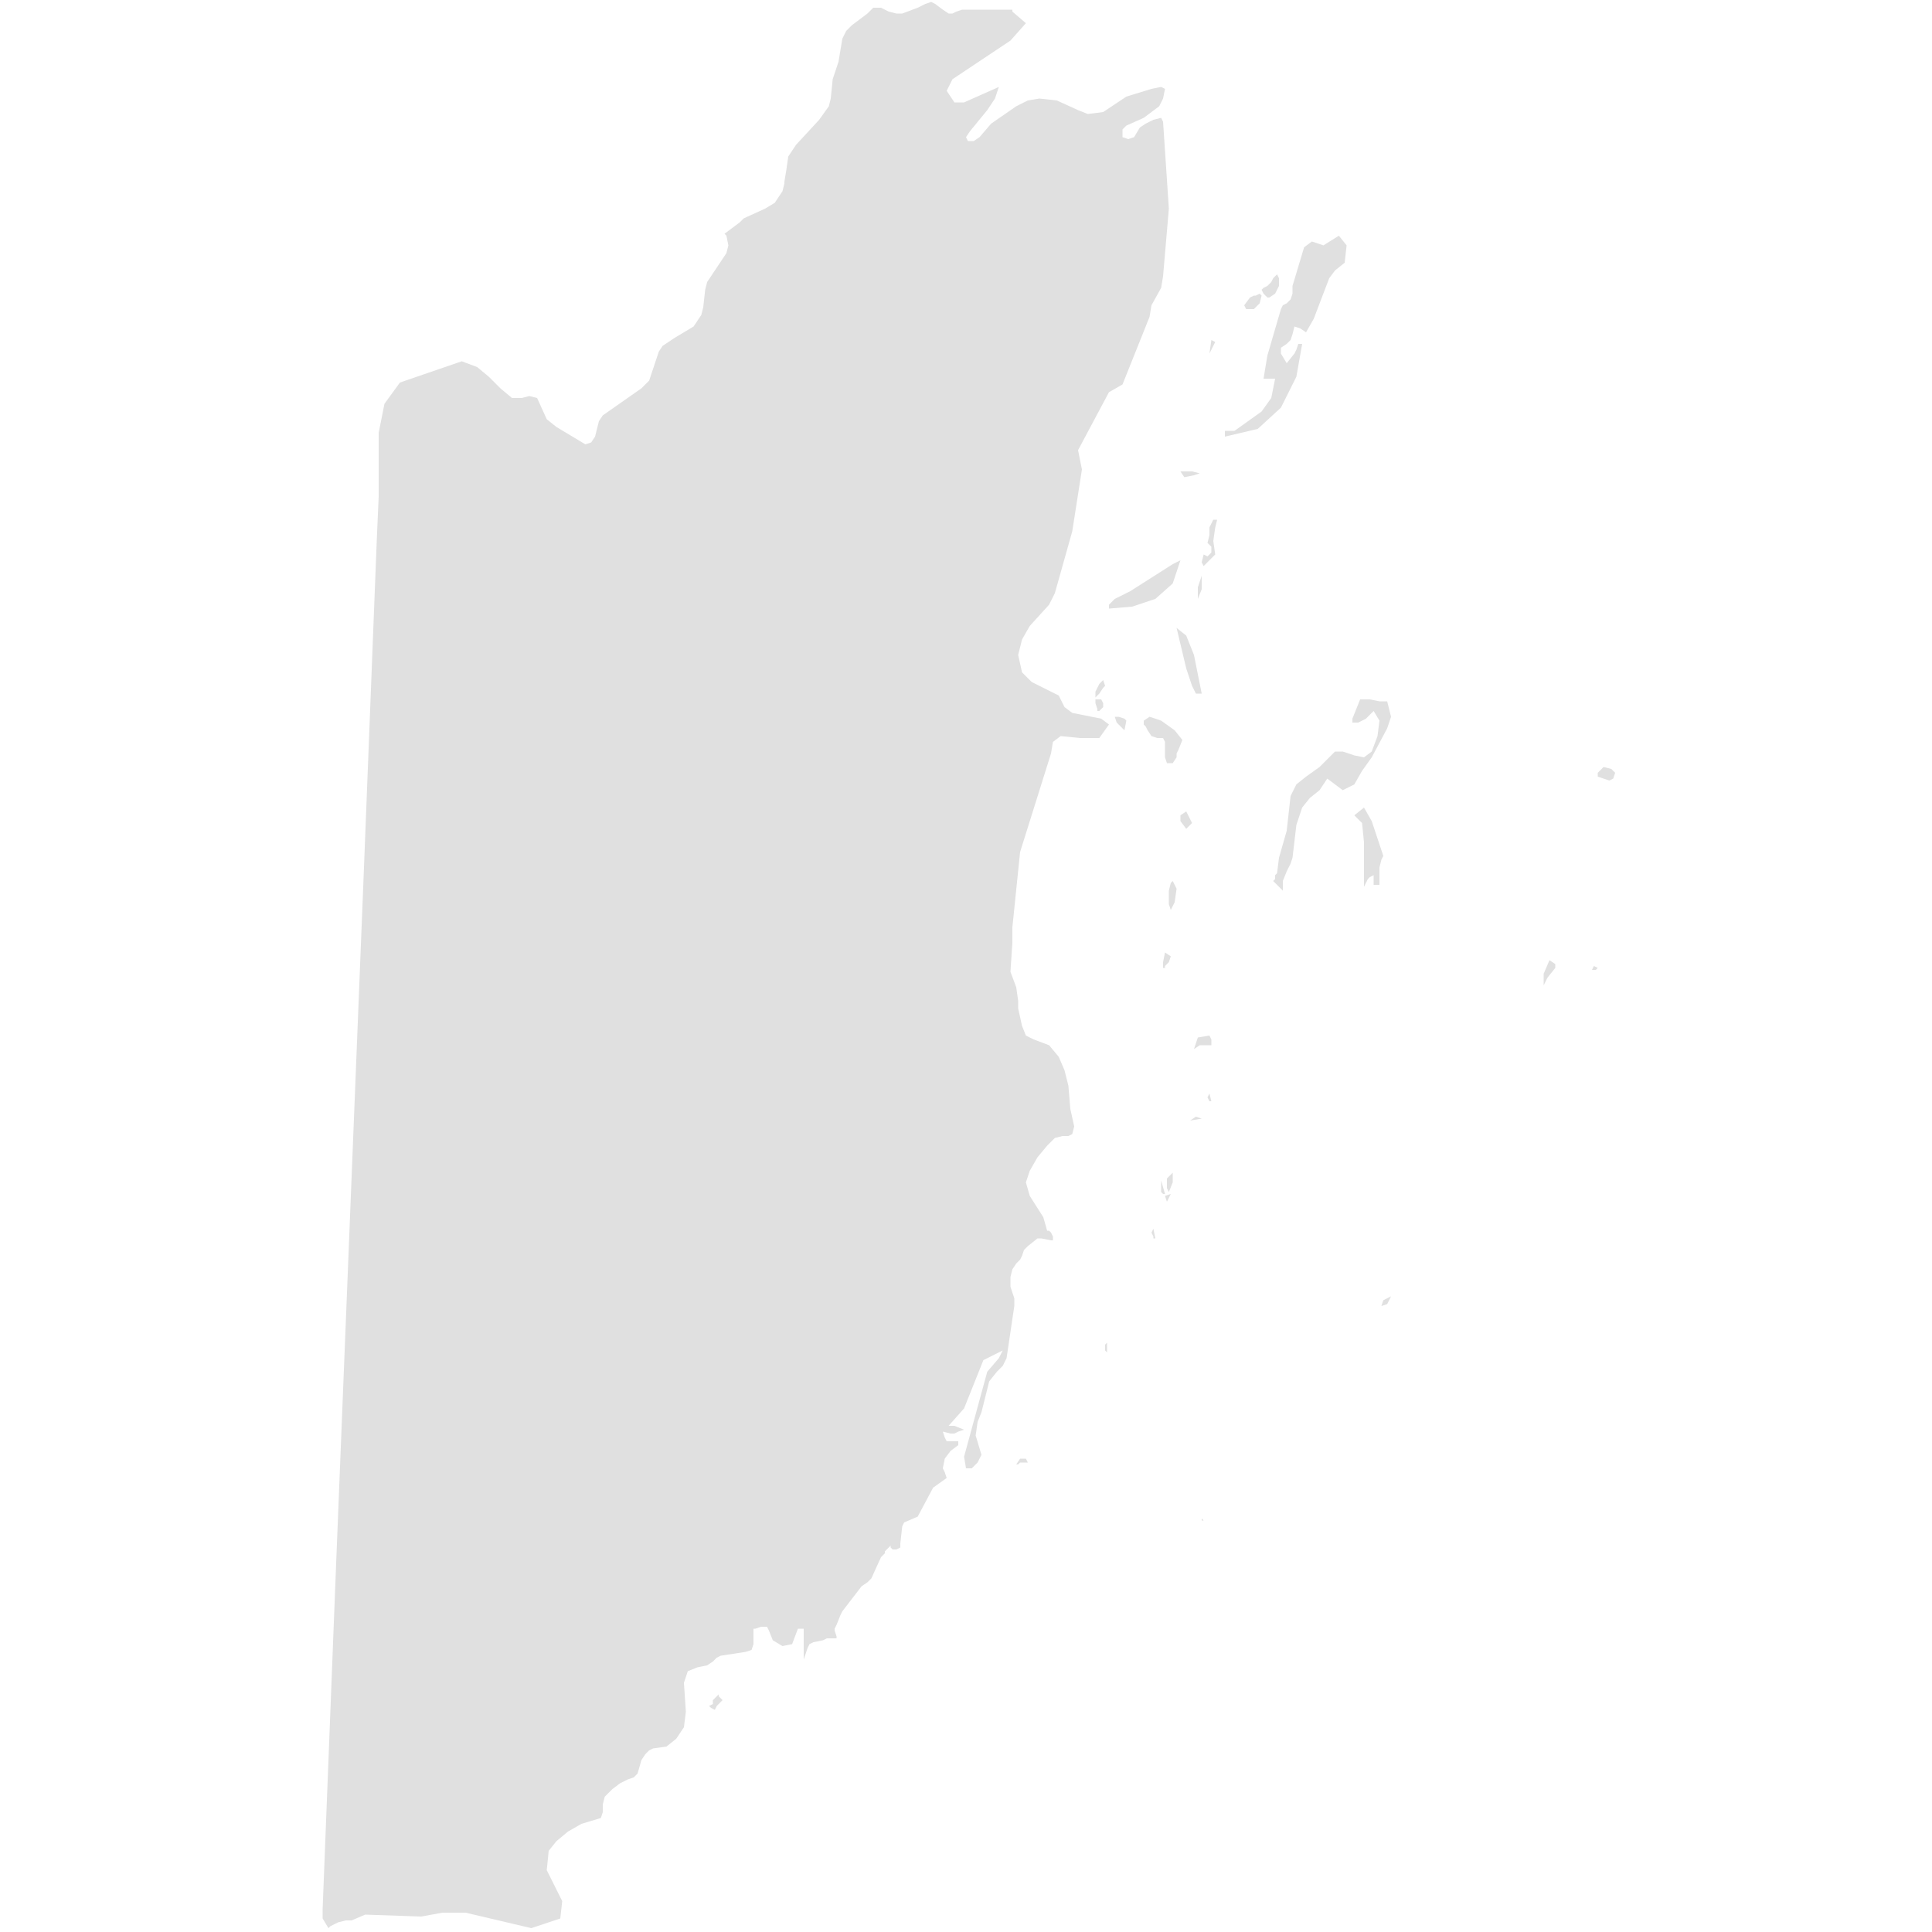 <svg xmlns="http://www.w3.org/2000/svg" xmlns:xlink="http://www.w3.org/1999/xlink" version="1.1" x="0px" y="0px" viewBox="-461 335 100 100" fill="#e0e0e0" style="enable-background:new -461 335 100 100;" xml:space="preserve"><path d="M-403.8,370.5l-0.1-0.3l-0.2,0.2l-0.2,0.4l0,0.3l0.2-0.2l0.2-0.3L-403.8,370.5z M-405.5,371.9l-0.4-0.3l-0.3-0.6l-1.4-0.7  l-0.5-0.5l-0.2-0.9l0.2-0.8l0.4-0.7l1-1.1l0.3-0.6l0.9-3.2l0.5-3.2l-0.2-1l1.6-3l0,0l0.7-0.4l1.4-3.5l0.1-0.6l0.5-0.9l0.1-0.6  l0.3-3.5l-0.3-4.5l-0.1-0.2l-0.4,0.1l-0.4,0.2l-0.3,0.2l-0.3,0.5l-0.3,0.1l-0.3-0.1l0-0.4l0.2-0.2l0.9-0.4l0.8-0.6l0.2-0.4l0.1-0.5  l-0.2-0.1l-0.5,0.1l-1.3,0.4l-1.2,0.8l-0.8,0.1l-0.5-0.2l-1.1-0.5l-0.9-0.1l-0.6,0.1l-0.6,0.3l-1.3,0.9l-0.6,0.7l-0.3,0.2l-0.3,0  l-0.1-0.2l0.2-0.3l0.9-1.1l0.4-0.6l0.2-0.6l-1.8,0.8l-0.5,0l-0.4-0.6l0.3-0.6l3-2l0.8-0.9l-0.7-0.6v-0.1l0,0l-0.2,0l-2.4,0l-0.3,0.1  l-0.2,0.1l-0.2,0l-0.3-0.2l-0.4-0.3l-0.2-0.1l-0.3,0.1l-0.4,0.2l-0.8,0.3l-0.3,0l-0.4-0.1l-0.4-0.2l-0.4,0l0,0l-0.3,0.3l-0.8,0.6  l-0.2,0.2l-0.1,0.1l-0.2,0.4l-0.2,1.2l-0.3,0.9l-0.1,1l-0.1,0.4l-0.5,0.7l-1.2,1.3l-0.4,0.6l-0.1,0.7l-0.1,0.6l0,0.1l-0.1,0.4  l-0.4,0.6l0,0l-0.5,0.3l-1.1,0.5l0,0l-0.2,0.2l-0.8,0.6l0,0l0.1,0.1l0.1,0.5l-0.1,0.4l-1,1.5l-0.1,0.4l-0.1,0.9l-0.1,0.4l-0.4,0.6  l0,0l-0.5,0.3l-0.5,0.3l0,0l0,0l-0.6,0.4l0,0l-0.2,0.3l-0.5,1.5l0,0l-0.4,0.4l-2,1.4l0,0l-0.2,0.3l-0.2,0.8l-0.2,0.3l0,0l-0.3,0.1  l-1.5-0.9l-0.5-0.4l-0.5-1.1l-0.4-0.1l-0.4,0.1l-0.5,0l-0.6-0.5l-0.6-0.6l-0.6-0.5l-0.8-0.3l-3.2,1.1l0,0l-0.8,1.1l-0.3,1.5l0,3.3v0  l-0.1,2.3l-0.7,17.9l-1.4,35l-0.7,17.9l0,0.4l0,0.1v0l0.3,0.5l0.1-0.1l0.4-0.2l0.4-0.1l0.3,0l0.7-0.3l2.9,0.1l1.1-0.2l1.2,0l3.4,0.8  l1.5-0.5v0l0.1-0.9l-0.8-1.6l0.1-1l0.4-0.5l0.6-0.5l0.7-0.4l1-0.3l0.1-0.3l0-0.4l0.1-0.4l0.2-0.2l0.2-0.2l0.4-0.3l0.4-0.2l0.3-0.1  l0.2-0.2l0.2-0.7l0.2-0.3l0.2-0.2l0.2-0.1l0.7-0.1l0.5-0.4l0.4-0.6l0.1-0.8l-0.1-1.5l0.2-0.6l0.5-0.2l0.5-0.1l0.3-0.2l0.2-0.2  l0.2-0.1l1.3-0.2l0.3-0.1l0.1-0.3l0-0.7l0-0.1l0.1,0l0.3-0.1l0.3,0l0.1,0.2l0.2,0.5l0.5,0.3l0.5-0.1l0.3-0.8h0.3v1.6l0.2-0.6  l0.1-0.2l0.2-0.1l0.5-0.1l0.2-0.1l0.1,0l0.3,0l0.1,0l0-0.1l-0.1-0.3l0-0.1l0.1-0.2l0.2-0.5l0.1-0.2l1-1.3l0.3-0.2l0.2-0.2l0.5-1.1  l0.2-0.2l0-0.1l0.1-0.1l0.2-0.2l0,0.1l0.1,0.1l0.2,0l0.2-0.1l0-0.2l0.1-0.9l0.1-0.2l0.7-0.3l0.8-1.5l0.7-0.5l-0.1-0.3l-0.1-0.2  l0.1-0.5l0.3-0.4l0.4-0.3v-0.2l-0.4,0l-0.2,0l-0.1-0.2l-0.1-0.3l0.4,0.1l0.2,0l0.2-0.1l0.3-0.1l-0.5-0.2l-0.3,0l0.8-0.9l1-2.5l1-0.5  l-0.2,0.4l-0.6,0.7l-1.2,4.4l0.1,0.6l0.3,0l0.3-0.3l0.2-0.4l-0.3-1l0.1-0.7l0.2-0.5l0.4-1.6l0.4-0.5l0.3-0.3l0.2-0.4l0.4-2.7l0-0.4  l-0.2-0.6l0-0.5l0.1-0.4l0.2-0.3l0.2-0.2l0.1-0.2l0.1-0.3l0.2-0.2l0.5-0.4l0.2,0l0.5,0.1l0.1,0l0-0.2l-0.1-0.2l-0.1-0.1l-0.1,0  l-0.2-0.7l-0.7-1.1l-0.2-0.7l0.2-0.6l0.4-0.7l0.5-0.6l0.4-0.4l0.4-0.1l0.3,0l0.2-0.1l0.1-0.4l-0.2-0.9l-0.1-1.2l-0.2-0.8l-0.3-0.7  l-0.5-0.6l-0.8-0.3l-0.4-0.2l-0.2-0.5l-0.2-0.9l0-0.3l0-0.1l-0.1-0.7l-0.3-0.8l0.1-1.5l0-0.8l0.4-3.9l1.6-5.1l0.1-0.6l0.4-0.3l1,0.1  l1,0l0.5-0.7l-0.4-0.3L-405.5,371.9z M-403.8,404.6l0,0.1l0,0.2l0.1,0.1l0-0.5L-403.8,404.6z M-404.5,422.1L-404.5,422.1l0-0.1  L-404.5,422.1z M-401.4,398.8l0.1,0.2l0,0.1l0.1,0l-0.1-0.5L-401.4,398.8z M-404.3,371.2L-404.3,371.2l0,0.2l0.1,0.3l0,0.2l0-0.1  l0.1,0l0.2-0.2l0-0.2l-0.1-0.2L-404.3,371.2z M-400.3,365.2l0.4-1.2l-0.4,0.2l-2.2,1.4l-0.8,0.4l-0.2,0.2l-0.1,0.1l0,0.2l1.2-0.1  l1.2-0.4L-400.3,365.2z M-403.1,372.1l-0.2,0l0.1,0.3l0.2,0.2l0.2,0.2l0.1-0.5l-0.1-0.1L-403.1,372.1z M-396.1,351l0.3-0.3l0.1-0.4  l-0.1-0.1l-0.2,0.1l-0.1,0l-0.2,0.1l-0.3,0.4l0.1,0.2L-396.1,351z M-408.2,410.5l-0.2,0.3l0.1,0l0.1-0.1l0.4,0l-0.1-0.2  L-408.2,410.5z M-399.2,359.6l0.3-0.1l-0.4-0.1l-0.6,0l0.2,0.3L-399.2,359.6z M-400.9,396.7l0.1,0.1l0.1,0l-0.2-0.7L-400.9,396.7z   M-395.4,350.4l0.1,0l0.3-0.2l0.2-0.4l0-0.4l-0.1-0.2l-0.1,0.1l-0.1,0.1l-0.1,0.2l-0.2,0.2l-0.2,0.1l-0.1,0.1l0.1,0.2L-395.4,350.4z   M-398.3,352.6l-0.1,0.7l0.3-0.6L-398.3,352.6z M-423.8,422.8l0-0.1l-0.3,0.3l0,0.2l-0.2,0.1l0.1,0.1l0.2,0.1l0.1-0.2l0.1-0.1  l0.2-0.2L-423.8,422.8L-423.8,422.8z M-398.8,364.8l-0.2,0.6l0,0.6l0.2-0.5V364.8z M-409.6,424.3L-409.6,424.3L-409.6,424.3  L-409.6,424.3L-409.6,424.3L-409.6,424.3L-409.6,424.3L-409.6,424.3L-409.6,424.3z M-399.6,367.9l-0.5-0.4l0.5,2.1l0.3,0.9l0.2,0.4  h0.3l-0.4-2L-399.6,367.9z M-407.1,426.3L-407.1,426.3l0.1,0.1L-407.1,426.3L-407.1,426.3z M-389.4,379.3l-0.6-1.8l-0.4-0.7  l-0.5,0.4l0.4,0.4l0.1,1l0,2.3l0.1-0.2l0.1-0.2l0.1-0.1l0.2-0.1l0,0.1l0,0.4h0.3l0-0.9l0.1-0.4L-389.4,379.3z M-393.9,354.5l0.3-1.7  h-0.2l-0.1,0.3l-0.1,0.2l-0.4,0.5l-0.3-0.5v-0.3l0.3-0.2l0.2-0.2l0.1-0.3l0.1-0.4l0.3,0.1l0.3,0.2l0.4-0.7l0.8-2.1l0.3-0.4l0.5-0.4  l0.1-0.9l-0.4-0.5l-0.8,0.5l-0.6-0.2l-0.4,0.3l-0.6,2l0,0.4l-0.1,0.3l-0.2,0.2l-0.2,0.1l-0.1,0.2l-0.7,2.4l-0.2,1.2l0.6,0l-0.2,1  l-0.5,0.7l-1.4,1l-0.1,0l-0.4,0v0.3l1.7-0.4l1.2-1.1L-393.9,354.5z M-398,361.9l-0.2,0l-0.2,0.4l0,0.4l-0.1,0.4l0.2,0.2l0,0.3  l-0.2,0.2l-0.2-0.1l-0.1,0.4l0.1,0.2l0.6-0.6l-0.1-0.7l0.1-0.7L-398,361.9z M-389.5,402.6l0.3-0.1l0.2-0.4l-0.4,0.2L-389.5,402.6z   M-400.7,396.9l0.1,0.3l0.2-0.4L-400.7,396.9L-400.7,396.9z M-377.6,374.8l-0.4-0.1l-0.3,0.3l0,0.2l0.6,0.2l0.2-0.1l0.1-0.3  L-377.6,374.8z M-389.6,371.3l-0.5-0.1l-0.5,0l-0.4,1l0,0.2l0.3,0l0.4-0.2l0.4-0.4l0.3,0.5l-0.1,0.8l-0.3,0.8l-0.4,0.3l-0.5-0.1  l-0.6-0.2l-0.4,0l-0.8,0.8l-0.7,0.5l-0.5,0.4l-0.3,0.6l-0.2,1.8l-0.4,1.4l-0.1,0.8l-0.1,0.1l0,0.1l0,0.1l-0.1,0.1l0.5,0.5l0-0.5  l0.2-0.5l0.2-0.4l0.1-0.3l0.2-1.7l0.3-0.9l0.4-0.5l0.5-0.4l0.4-0.6l0.8,0.6l0.6-0.3l0.4-0.7l0.5-0.7l0.8-1.5l0.2-0.6l-0.2-0.8  L-389.6,371.3z M-398.5,391.8l0.1,0.2l0.1,0l-0.1-0.4L-398.5,391.8z M-381.1,385.4l0,0.6l0.2-0.4l0.4-0.5l0-0.2l-0.3-0.2  L-381.1,385.4z M-378.6,385.2l0.2,0l0.1-0.1l-0.2-0.1L-378.6,385.2z M-399.8,373.3l-0.4-0.5l-0.7-0.5l-0.6-0.2l-0.3,0.2l0,0.2  l0.1,0.1l0.1,0.2l0.2,0.3l0.3,0.1l0.3,0l0.1,0.2l0,0.8l0.1,0.3l0.3,0l0.2-0.3l0-0.2l0.1-0.2L-399.8,373.3z M-400.8,384.8v0.3l0.1,0  l0-0.1l0.2-0.2l0.1-0.3l-0.3-0.2L-400.8,384.8z M-400.4,380.7l-0.1,0.4l0,0.7l0.1,0.3l0,0l0.2-0.4l0.1-0.7l-0.2-0.4L-400.4,380.7z   M-400.6,396.5l0.1,0.2l0.2-0.5l0-0.5l-0.3,0.3L-400.6,396.5z M-399.6,377l-0.3,0.2l0,0.3l0.3,0.4l0.3-0.3L-399.6,377z   M-398.8,413.7l0.1,0l-0.1-0.1L-398.8,413.7z M-398.3,388.8l-0.1-0.2l-0.6,0.1l-0.2,0.6l0.3-0.2l0.4,0l0.2,0L-398.3,388.8z   M-399.4,393L-399.4,393l0.6-0.1l-0.3-0.1L-399.4,393z"/></svg>